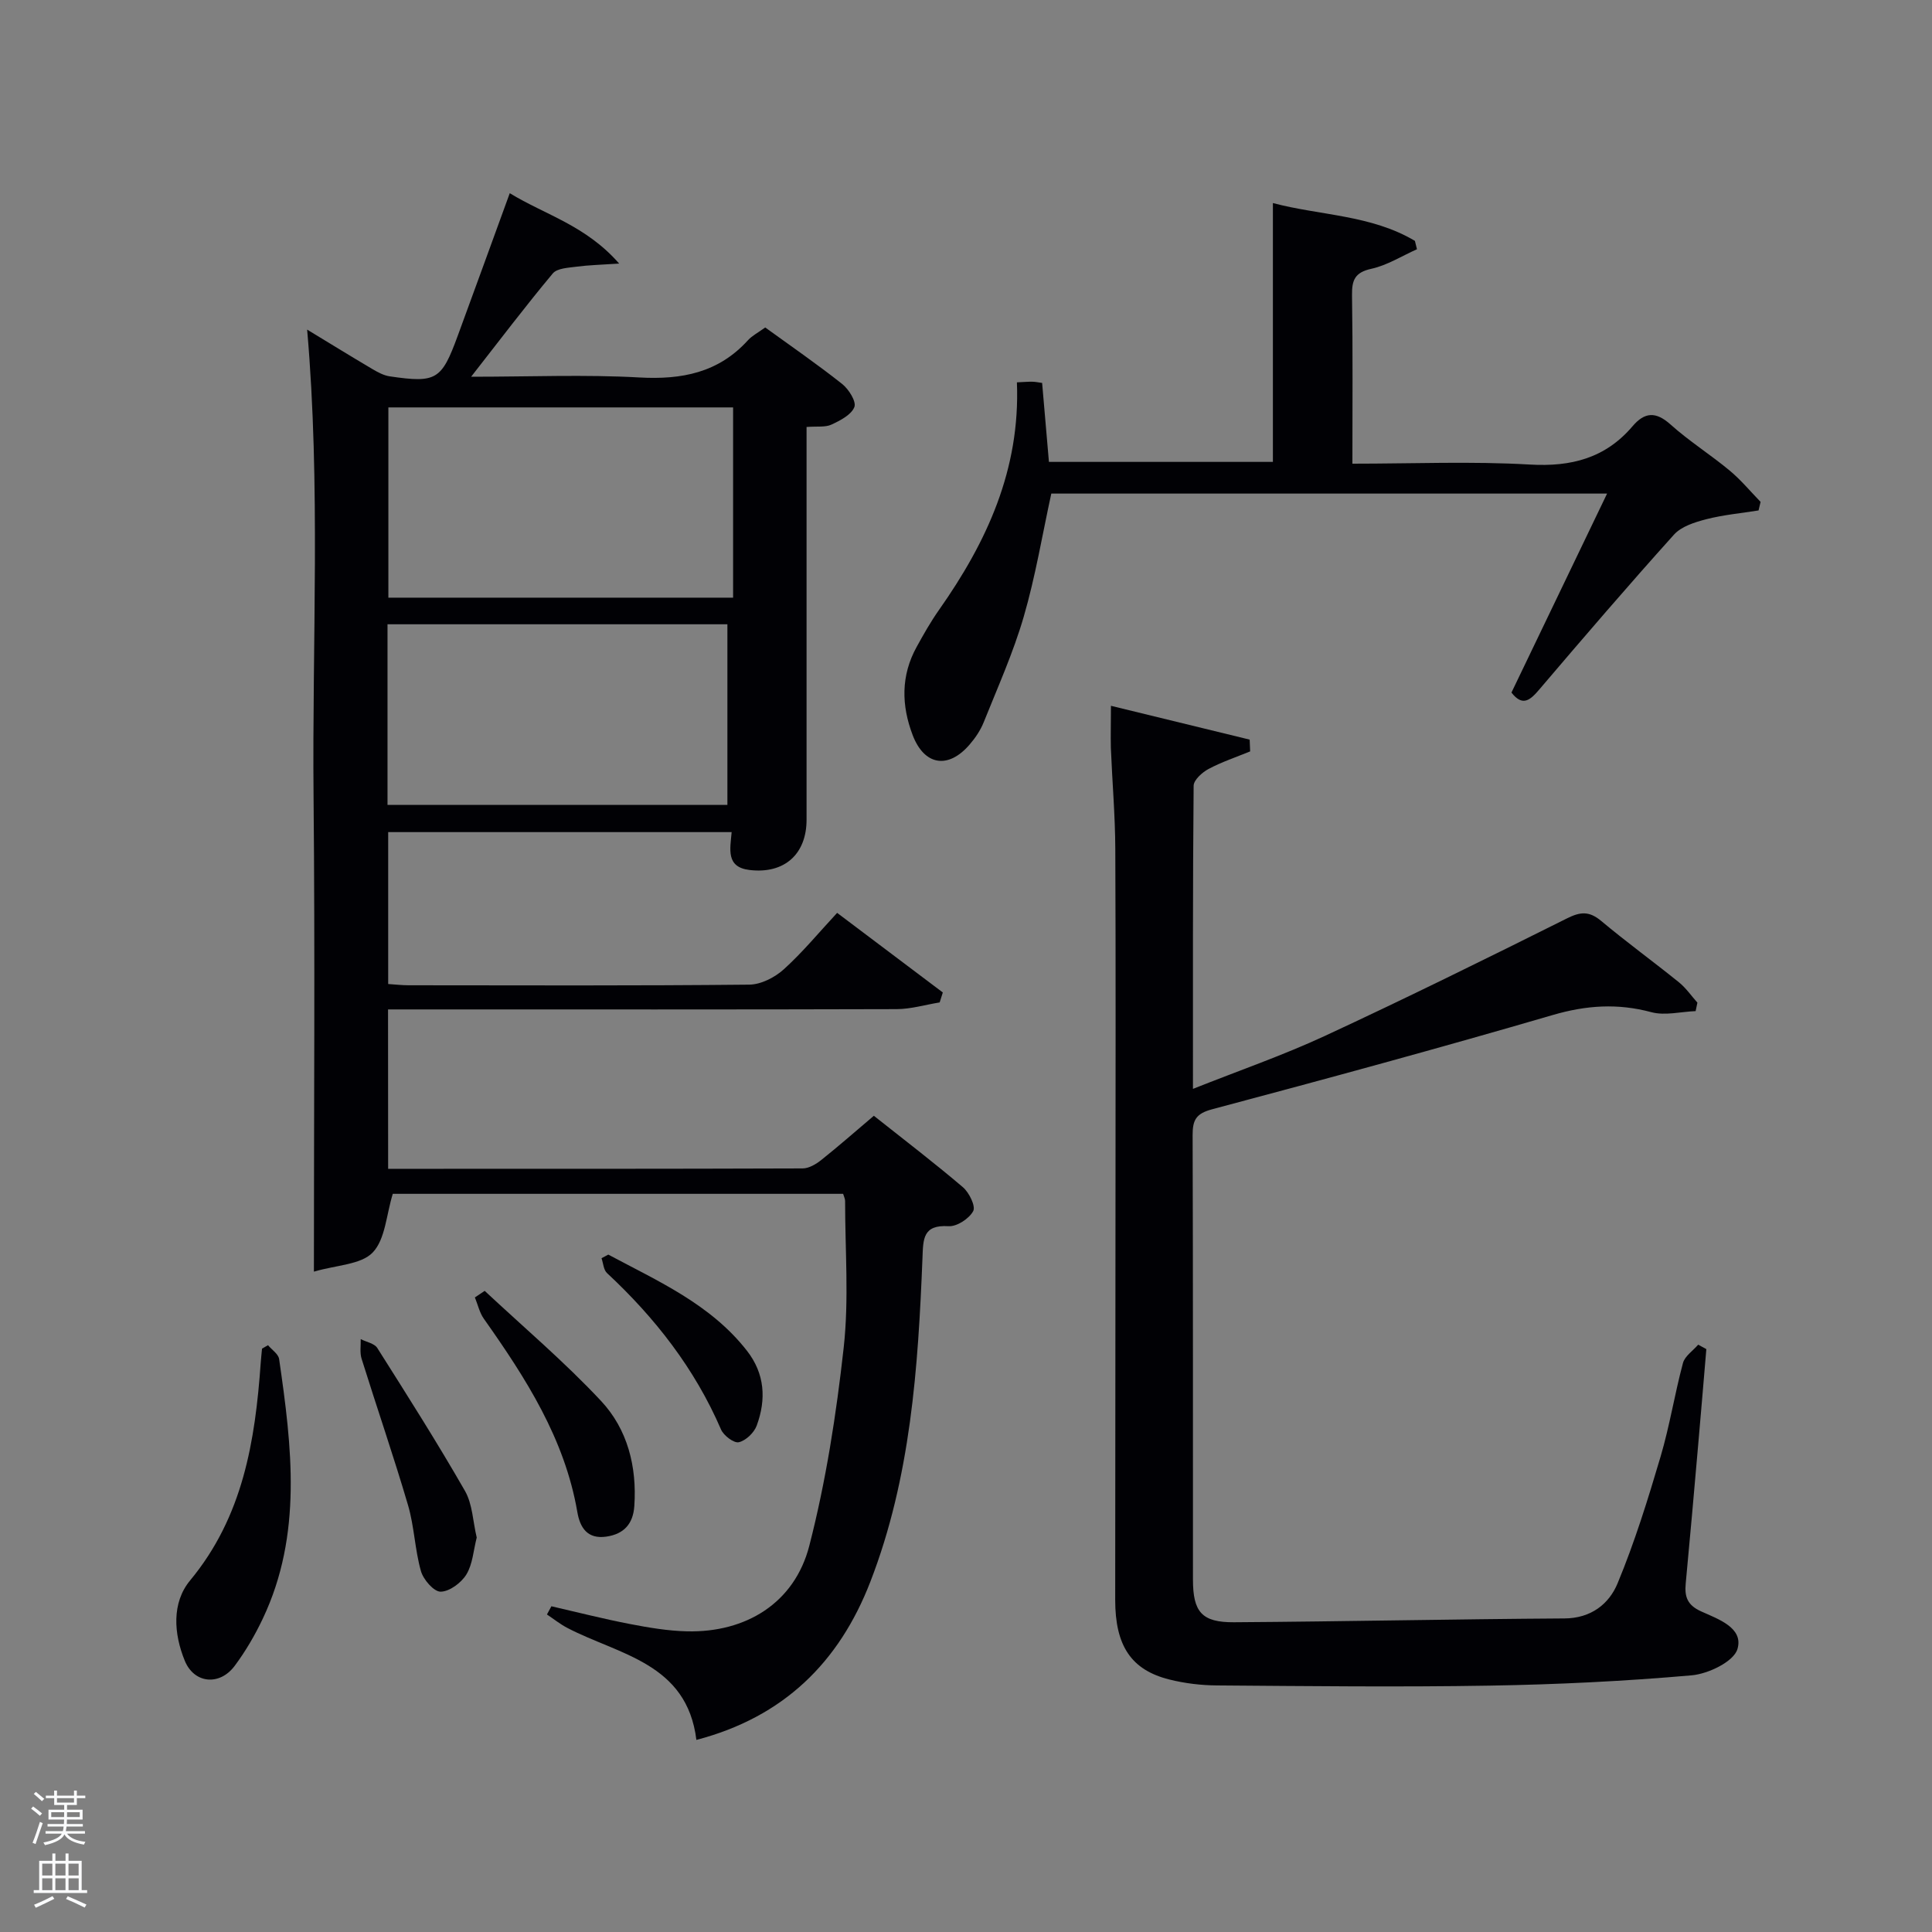 <svg enable-background="new 0 0 400 400" viewBox="0 0 400 400" xmlns="http://www.w3.org/2000/svg"><rect x="0" y="0" width="400" height="400" fill="#808080" stroke="none"/><path d="m6.44 374.46.42-.45c.65.47 1.27.95 1.85 1.44l-.45.49c-.65-.56-1.25-1.06-1.82-1.48m.93 7.33-.63-.26c.55-1.36 1.05-2.8 1.52-4.33.19.1.38.19.59.27-.46 1.29-.95 2.73-1.48 4.32m-.38-10.38.44-.42c.43.34 1.01.82 1.74 1.44l-.49.49c-.53-.51-1.09-1.01-1.69-1.51m2.5.35h1.72v-1.04h.59v1.04h3.52v-1.04h.59v1.04h1.75v.53h-1.75v1.42h-2.03v.97h3.22v2.03h-3.24c0 .35-.01.66-.03.93h3.32v.53h-3.37c-.03.27-.08.58-.15.94h3.96v.53h-3.71c.67.92 1.93 1.48 3.79 1.68-.13.24-.23.44-.29.59-2.13-.38-3.48-1.08-4.04-2.12-.43.97-1.77 1.72-4.03 2.23-.09-.19-.2-.37-.33-.55 2.1-.42 3.37-1.03 3.81-1.83h-3.36v-.53h3.58c.08-.29.13-.61.16-.94h-3.33v-.53h3.39c.02-.27.04-.58.04-.93h-3.23v-2.03h3.25v-.97h-2.07v-1.42h-1.73zm1.12 3.44v1h2.65c.01-.3.02-.44.02-.4v-.25-.35zm1.19-2h3.52v-.91h-3.52zm4.71 2h-2.63v.59c0 .15-.01.28-.01.4h2.64z" fill="#fafbfc"/><path d="m13.56 383.74h.63v1.52h2.72v6.07h1.13v.6h-11.06v-.6h1.13v-6.07h2.73v-1.52h.63v1.52h2.1v-1.52zm-2.69 8.83.38.56c-1.24.63-2.53 1.25-3.85 1.85-.1-.21-.21-.42-.34-.63 1.36-.55 2.63-1.15 3.81-1.78m-2.13-4.27h2.1v-2.45h-2.1zm0 3.04h2.1v-2.46h-2.1zm2.72-3.04h2.1v-2.45h-2.1zm0 3.04h2.1v-2.46h-2.1zm6.07 3.6c-1.41-.71-2.7-1.3-3.86-1.78l.35-.56c1.45.62 2.75 1.19 3.88 1.72zm-1.25-9.09h-2.1v2.45h2.1zm-2.09 5.49h2.1v-2.46h-2.1z" fill="#fafbfc"/><g fill="#010105"><path d="m80.36 241.99c28.84 0 57.32.02 85.8-.08 1.31 0 2.79-.88 3.88-1.75 3.62-2.88 7.09-5.94 10.88-9.15 6.29 4.99 12.5 9.73 18.44 14.79 1.3 1.11 2.68 3.94 2.13 4.95-.85 1.57-3.39 3.23-5.1 3.12-5.32-.33-5.25 2.64-5.4 6.53-.9 22.79-2.44 45.53-10.8 67.1-6.46 16.68-17.96 28.01-36.01 32.73-1.96-15.93-15.96-17.59-26.69-23.17-1.5-.78-2.84-1.86-4.25-2.8.31-.57.61-1.14.92-1.7 5.41 1.24 10.79 2.62 16.24 3.67 3.9.75 7.88 1.43 11.84 1.52 12.2.29 22.26-5.87 25.31-17.69 3.46-13.42 5.6-27.28 7.13-41.07 1.11-10.01.28-20.23.29-30.35 0-.44-.24-.89-.41-1.47-31.36 0-62.64 0-93.24 0-1.35 4.37-1.54 9.42-4.16 12.15-2.42 2.52-7.42 2.57-12.17 3.96 0-33.65.24-65.92-.07-98.19-.31-32.24 1.49-64.52-1.33-96.85 4.42 2.68 8.94 5.47 13.51 8.17 1.12.66 2.35 1.33 3.6 1.51 9.63 1.41 10.71.75 14.04-8.32 3.55-9.65 7.05-19.32 10.8-29.6 7.36 4.5 15.72 6.65 22.65 14.57-3.85.26-6.34.31-8.8.64-1.71.23-4.02.31-4.94 1.4-5.6 6.7-10.88 13.68-16.91 21.39 12.31 0 23.6-.48 34.83.15 8.8.49 16.38-.98 22.48-7.7.87-.96 2.12-1.59 3.58-2.65 5.3 3.84 10.75 7.59 15.92 11.69 1.37 1.08 2.98 3.65 2.54 4.78-.63 1.61-2.92 2.79-4.75 3.64-1.27.59-2.93.32-5.15.49v5.32 75.99c0 7.14-4.6 11.28-11.82 10.41-4.9-.59-4-4.29-3.69-7.84-23.59 0-47.16 0-71.11 0v31.45c1.37.09 2.81.26 4.25.26 23.5.02 46.99.11 70.49-.13 2.43-.02 5.29-1.48 7.15-3.16 3.92-3.54 7.31-7.67 11.06-11.7 7.5 5.65 14.69 11.07 21.88 16.48-.22.69-.43 1.38-.65 2.06-2.97.48-5.93 1.38-8.9 1.39-33.16.1-66.32.06-99.49.06-1.82 0-3.64 0-5.82 0 .02 10.97.02 21.69.02 33zm71.42-157.64c-24.1 0-47.8 0-71.37 0v39.39h71.37c0-13.19 0-26.11 0-39.39zm-71.55 82.3h70.37c0-12.73 0-25.1 0-37.4-23.65 0-46.9 0-70.37 0z"/><path d="m230.01 146.13c9.97 2.43 19.35 4.72 28.72 7 .03.81.07 1.63.1 2.44-2.89 1.18-5.88 2.18-8.62 3.64-1.31.7-3.07 2.28-3.08 3.47-.19 20.64-.14 41.27-.14 62.76 9.5-3.78 18.58-6.92 27.26-10.94 16.87-7.83 33.56-16.06 50.2-24.37 2.82-1.41 4.63-1.49 7.07.55 5.23 4.38 10.77 8.4 16.08 12.69 1.46 1.18 2.57 2.8 3.83 4.22-.12.58-.25 1.17-.37 1.75-3.07.12-6.34.98-9.17.22-6.96-1.87-13.44-1.44-20.38.58-23.42 6.84-46.96 13.24-70.54 19.52-3.35.89-4.06 2.22-4.05 5.36.1 30.67.05 61.33.07 92 0 6.72 1.82 8.89 8.49 8.85 22.81-.15 45.62-.65 68.43-.79 5.5-.03 9.23-3 10.99-7.26 3.54-8.52 6.29-17.4 8.91-26.26 1.88-6.35 2.91-12.96 4.63-19.36.39-1.44 2.07-2.54 3.15-3.8.56.31 1.13.62 1.69.92-.56 6.57-1.1 13.14-1.68 19.7-.84 9.61-1.68 19.22-2.59 28.82-.26 2.74.32 4.48 3.19 5.78 3.48 1.58 8.84 3.37 7.52 7.8-.77 2.6-6.04 5.14-9.49 5.44-13.89 1.22-27.84 1.9-41.78 2.13-18.83.32-37.66.1-56.5-.04-3.29-.02-6.67-.43-9.86-1.23-7.91-1.98-11.2-7-11.2-16.48.01-27.17.05-54.33.06-81.5.01-24.67.07-49.33-.04-74-.03-6.98-.64-13.95-.92-20.93-.06-2.6.02-5.21.02-8.68z"/><path d="m210.54 79.16c1.58-.07 2.39-.15 3.2-.13.63.01 1.25.15 2.02.25.47 5.46.93 10.72 1.41 16.35h46.37c0-17.64 0-35.35 0-53.59 9.74 2.59 20.31 2.42 29.4 7.83.14.58.29 1.15.43 1.73-3.14 1.4-6.16 3.33-9.45 4.05-3.43.75-4.04 2.36-4 5.47.18 11.45.08 22.91.08 34.88 12.55 0 24.69-.52 36.75.18 8.59.5 15.64-1.34 21.25-7.93 2.52-2.96 4.83-3.09 7.88-.35 3.83 3.43 8.23 6.21 12.2 9.5 2.34 1.94 4.3 4.32 6.43 6.51-.14.59-.28 1.18-.42 1.77-3.61.58-7.29.91-10.82 1.82-2.37.61-5.15 1.48-6.69 3.19-9.46 10.51-18.68 21.25-27.85 32.02-1.92 2.26-3.48 3.65-5.8.68 6.5-13.53 13.01-27.07 19.8-41.2-39.1 0-77.04 0-115.07 0-1.86 8.52-3.28 17.16-5.71 25.5-2.17 7.46-5.39 14.62-8.29 21.86-.67 1.66-1.74 3.25-2.92 4.61-4.43 5.15-9.38 4.33-11.78-1.96-2.35-6.16-2.46-12.31.81-18.24 1.44-2.62 2.92-5.24 4.64-7.68 9.87-14.02 16.85-29.03 16.13-47.12z"/><path d="m55.49 278.51c.79.95 2.15 1.82 2.3 2.87 2.63 18.14 4.88 36.31-3.38 53.74-1.62 3.42-3.57 6.76-5.83 9.79-3.12 4.17-8.37 3.66-10.31-1.04-2.31-5.62-2.75-12.03 1.1-16.67 10.95-13.22 13.46-28.84 14.61-45.05.07-.98.18-1.95.27-2.93.41-.24.82-.48 1.24-.71z"/><path d="m100.35 267.26c8.08 7.55 16.56 14.73 24.09 22.79 5.48 5.86 7.45 13.59 6.89 21.76-.25 3.68-2.14 5.8-5.79 6.33-3.93.57-5.46-1.86-6.01-5.1-2.62-15.2-10.68-27.73-19.35-40-.9-1.27-1.25-2.94-1.86-4.42.68-.45 1.35-.9 2.03-1.36z"/><path d="m98.7 318.33c-.69 2.7-.84 5.53-2.15 7.66-1.06 1.72-3.48 3.53-5.32 3.55-1.39.02-3.58-2.49-4.08-4.26-1.26-4.44-1.37-9.21-2.67-13.64-2.99-10.18-6.46-20.22-9.62-30.34-.39-1.25-.14-2.69-.18-4.05 1.17.6 2.82.88 3.43 1.83 6.19 9.79 12.41 19.57 18.17 29.62 1.56 2.75 1.63 6.35 2.42 9.63z"/><path d="m125.94 259.75c10.32 5.52 21.17 10.26 28.7 19.9 3.73 4.77 4.02 10.09 2.03 15.5-.54 1.48-2.26 3.12-3.71 3.45-1.01.23-3.14-1.38-3.68-2.64-5.44-12.6-13.64-23.11-23.61-32.39-.71-.66-.77-2.03-1.13-3.07.46-.25.93-.5 1.4-.75z"/></g></svg>
